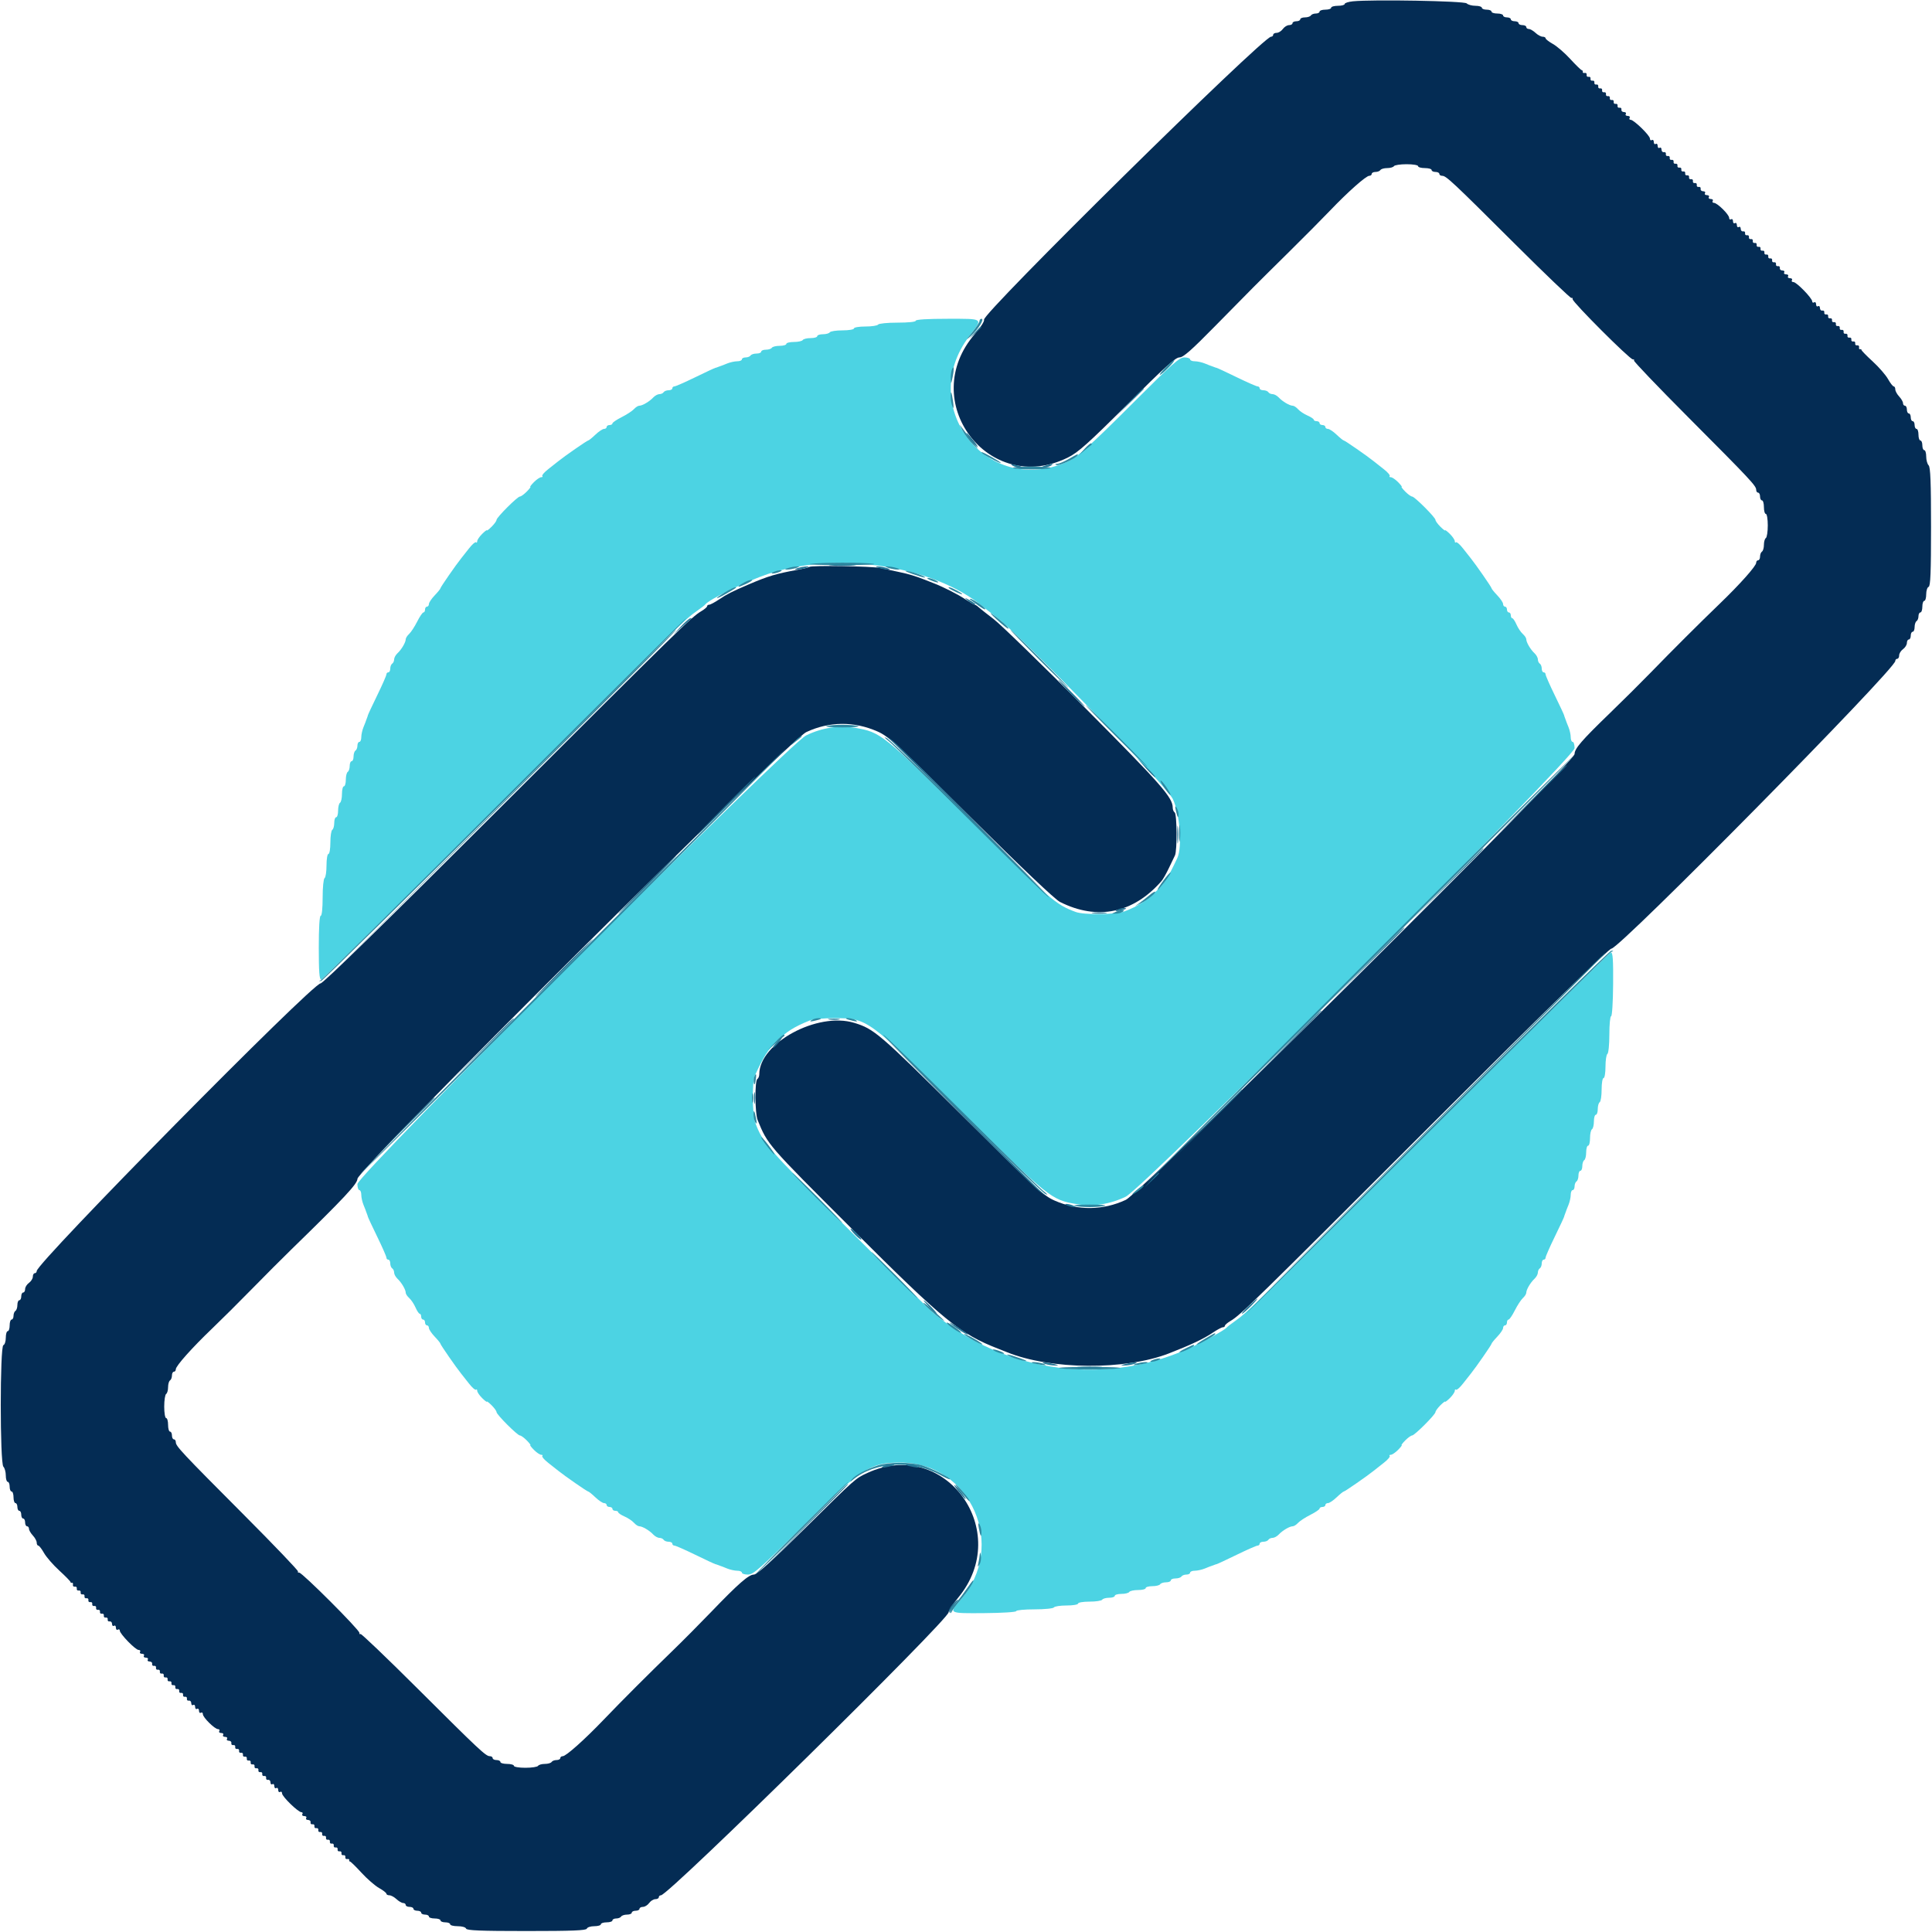 <svg id="svg" version="1.1" xmlns="http://www.w3.org/2000/svg" xmlns:xlink="http://www.w3.org/1999/xlink" width="400" height="400" viewBox="0, 0, 400,400"><g id="svgg"><path id="path0" d="M280.100 0.272 C 279.165 0.368,278.400 0.616,278.400 0.823 C 278.400 1.030,277.770 1.200,277.000 1.200 C 276.230 1.200,275.600 1.380,275.600 1.600 C 275.600 1.820,275.060 2.000,274.400 2.000 C 273.740 2.000,273.200 2.180,273.200 2.400 C 273.200 2.620,272.851 2.800,272.424 2.800 C 271.997 2.800,271.536 2.980,271.400 3.200 C 271.264 3.420,270.713 3.600,270.176 3.600 C 269.639 3.600,269.200 3.780,269.200 4.000 C 269.200 4.220,268.840 4.400,268.400 4.400 C 267.960 4.400,267.600 4.580,267.600 4.800 C 267.600 5.020,267.280 5.200,266.888 5.200 C 266.497 5.200,265.917 5.560,265.600 6.000 C 265.283 6.440,264.703 6.800,264.312 6.800 C 263.920 6.800,263.600 6.980,263.600 7.200 C 263.600 7.420,263.399 7.600,263.154 7.600 C 261.480 7.600,203.279 64.988,203.739 66.185 C 203.855 66.488,203.036 67.776,201.907 69.067 C 189.725 82.985,204.659 102.908,221.128 94.710 C 223.227 93.666,225.315 91.797,233.406 83.726 C 241.064 76.086,243.375 74.000,244.181 74.000 C 244.978 74.000,246.628 72.552,251.589 67.500 C 259.386 59.559,259.600 59.345,266.800 52.235 C 269.990 49.085,273.867 45.179,275.417 43.554 C 279.021 39.774,282.827 36.400,283.486 36.400 C 283.769 36.400,284.000 36.220,284.000 36.000 C 284.000 35.780,284.349 35.600,284.776 35.600 C 285.203 35.600,285.664 35.420,285.800 35.200 C 285.936 34.980,286.566 34.800,287.200 34.800 C 287.834 34.800,288.464 34.620,288.600 34.400 C 288.736 34.180,289.917 34.000,291.224 34.000 C 292.541 34.000,293.600 34.178,293.600 34.400 C 293.600 34.620,294.230 34.800,295.000 34.800 C 295.770 34.800,296.400 34.980,296.400 35.200 C 296.400 35.420,296.760 35.600,297.200 35.600 C 297.640 35.600,298.000 35.780,298.000 36.000 C 298.000 36.220,298.264 36.400,298.587 36.400 C 299.416 36.400,300.686 37.589,313.613 50.471 C 319.945 56.780,325.232 61.835,325.362 61.704 C 325.493 61.574,325.600 61.686,325.600 61.953 C 325.600 62.588,337.412 74.400,338.047 74.400 C 338.314 74.400,338.426 74.507,338.296 74.638 C 338.165 74.768,343.220 80.055,349.529 86.387 C 362.411 99.314,363.600 100.584,363.600 101.413 C 363.600 101.736,363.780 102.000,364.000 102.000 C 364.220 102.000,364.400 102.360,364.400 102.800 C 364.400 103.240,364.580 103.600,364.800 103.600 C 365.020 103.600,365.200 104.230,365.200 105.000 C 365.200 105.770,365.380 106.400,365.600 106.400 C 365.822 106.400,366.000 107.459,366.000 108.776 C 366.000 110.083,365.820 111.264,365.600 111.400 C 365.380 111.536,365.200 112.166,365.200 112.800 C 365.200 113.434,365.020 114.064,364.800 114.200 C 364.580 114.336,364.400 114.797,364.400 115.224 C 364.400 115.651,364.220 116.000,364.000 116.000 C 363.780 116.000,363.600 116.231,363.600 116.514 C 363.600 117.185,360.249 120.949,356.061 124.984 C 351.798 129.090,346.391 134.484,341.759 139.252 C 339.756 141.313,335.975 145.070,333.356 147.600 C 327.451 153.306,326.000 154.985,325.999 156.114 C 325.997 157.852,236.379 246.878,233.074 248.424 C 228.387 250.617,223.131 250.671,218.364 248.575 C 216.012 247.541,214.408 246.066,199.000 230.773 C 182.018 213.918,180.974 213.022,176.847 211.769 C 169.220 209.454,157.200 215.966,157.200 222.414 C 157.200 222.820,157.020 223.264,156.800 223.400 C 156.249 223.740,156.294 230.504,156.857 231.881 C 158.958 237.031,158.844 236.899,176.372 254.414 C 195.416 273.442,198.733 276.159,206.700 279.251 C 207.195 279.443,208.005 279.764,208.500 279.964 C 217.535 283.615,232.944 283.729,242.000 280.212 C 246.573 278.435,249.168 277.210,251.072 275.927 C 251.992 275.307,252.937 274.800,253.172 274.800 C 253.407 274.800,253.600 274.659,253.600 274.486 C 253.600 274.314,254.132 273.858,254.783 273.474 C 256.865 272.244,259.520 269.649,296.499 232.700 C 320.529 208.690,333.101 196.400,333.632 196.400 C 335.324 196.400,392.400 138.561,392.400 136.846 C 392.400 136.601,392.580 136.400,392.800 136.400 C 393.020 136.400,393.200 136.080,393.200 135.688 C 393.200 135.297,393.560 134.717,394.000 134.400 C 394.440 134.083,394.800 133.503,394.800 133.112 C 394.800 132.720,394.980 132.400,395.200 132.400 C 395.420 132.400,395.600 132.040,395.600 131.600 C 395.600 131.160,395.780 130.800,396.000 130.800 C 396.220 130.800,396.400 130.361,396.400 129.824 C 396.400 129.287,396.580 128.736,396.800 128.600 C 397.020 128.464,397.200 128.003,397.200 127.576 C 397.200 127.149,397.380 126.800,397.600 126.800 C 397.820 126.800,398.000 126.260,398.000 125.600 C 398.000 124.940,398.180 124.400,398.400 124.400 C 398.620 124.400,398.800 123.785,398.800 123.033 C 398.800 122.282,399.025 121.592,399.300 121.500 C 399.685 121.372,399.800 118.528,399.800 109.087 C 399.800 99.823,399.678 96.718,399.300 96.340 C 399.025 96.065,398.800 95.246,398.800 94.520 C 398.800 93.794,398.620 93.200,398.400 93.200 C 398.180 93.200,398.000 92.750,398.000 92.200 C 398.000 91.650,397.820 91.200,397.600 91.200 C 397.380 91.200,397.200 90.660,397.200 90.000 C 397.200 89.340,397.020 88.800,396.800 88.800 C 396.580 88.800,396.400 88.440,396.400 88.000 C 396.400 87.560,396.220 87.200,396.000 87.200 C 395.780 87.200,395.600 86.840,395.600 86.400 C 395.600 85.960,395.420 85.600,395.200 85.600 C 394.980 85.600,394.800 85.240,394.800 84.800 C 394.800 84.360,394.620 84.000,394.400 84.000 C 394.180 84.000,394.000 83.764,394.000 83.475 C 394.000 83.187,393.640 82.564,393.200 82.092 C 392.760 81.620,392.400 80.956,392.400 80.617 C 392.400 80.278,392.253 80.000,392.074 80.000 C 391.894 80.000,391.362 79.314,390.890 78.475 C 390.419 77.636,388.991 75.995,387.716 74.828 C 386.442 73.661,385.400 72.592,385.400 72.453 C 385.400 72.314,385.265 72.245,385.100 72.300 C 384.935 72.355,384.845 72.175,384.900 71.900 C 384.955 71.625,384.775 71.445,384.500 71.500 C 384.225 71.555,384.045 71.375,384.100 71.100 C 384.155 70.825,383.975 70.645,383.700 70.700 C 383.425 70.755,383.245 70.575,383.300 70.300 C 383.355 70.025,383.175 69.845,382.900 69.900 C 382.625 69.955,382.445 69.775,382.500 69.500 C 382.555 69.225,382.375 69.045,382.100 69.100 C 381.825 69.155,381.645 68.975,381.700 68.700 C 381.755 68.425,381.575 68.245,381.300 68.300 C 381.025 68.355,380.845 68.175,380.900 67.900 C 380.955 67.625,380.775 67.445,380.500 67.500 C 380.225 67.555,380.045 67.375,380.100 67.100 C 380.155 66.825,379.975 66.645,379.700 66.700 C 379.425 66.755,379.245 66.575,379.300 66.300 C 379.355 66.025,379.175 65.845,378.900 65.900 C 378.625 65.955,378.445 65.775,378.500 65.500 C 378.555 65.225,378.375 65.045,378.100 65.100 C 377.825 65.155,377.645 64.975,377.700 64.700 C 377.755 64.425,377.575 64.245,377.300 64.300 C 377.025 64.355,376.800 64.119,376.800 63.776 C 376.800 63.433,376.620 63.264,376.400 63.400 C 376.180 63.536,376.000 63.356,376.000 63.000 C 376.000 62.644,375.820 62.464,375.600 62.600 C 375.380 62.736,375.200 62.646,375.200 62.400 C 375.200 61.735,371.958 58.400,371.311 58.400 C 371.004 58.400,370.864 58.220,371.000 58.000 C 371.136 57.780,370.956 57.600,370.600 57.600 C 370.244 57.600,370.064 57.420,370.200 57.200 C 370.336 56.980,370.156 56.800,369.800 56.800 C 369.444 56.800,369.264 56.620,369.400 56.400 C 369.536 56.180,369.367 56.000,369.024 56.000 C 368.681 56.000,368.445 55.775,368.500 55.500 C 368.555 55.225,368.375 55.045,368.100 55.100 C 367.825 55.155,367.645 54.975,367.700 54.700 C 367.755 54.425,367.575 54.245,367.300 54.300 C 367.025 54.355,366.845 54.175,366.900 53.900 C 366.955 53.625,366.775 53.445,366.500 53.500 C 366.225 53.555,366.045 53.375,366.100 53.100 C 366.155 52.825,365.975 52.645,365.700 52.700 C 365.425 52.755,365.245 52.575,365.300 52.300 C 365.355 52.025,365.175 51.845,364.900 51.900 C 364.625 51.955,364.445 51.775,364.500 51.500 C 364.555 51.225,364.375 51.045,364.100 51.100 C 363.825 51.155,363.645 50.975,363.700 50.700 C 363.755 50.425,363.575 50.245,363.300 50.300 C 363.025 50.355,362.845 50.175,362.900 49.900 C 362.955 49.625,362.775 49.445,362.500 49.500 C 362.225 49.555,362.045 49.375,362.100 49.100 C 362.155 48.825,361.975 48.645,361.700 48.700 C 361.425 48.755,361.245 48.575,361.300 48.300 C 361.355 48.025,361.175 47.845,360.900 47.900 C 360.625 47.955,360.400 47.719,360.400 47.376 C 360.400 47.033,360.220 46.864,360.000 47.000 C 359.780 47.136,359.600 46.956,359.600 46.600 C 359.600 46.244,359.420 46.064,359.200 46.200 C 358.980 46.336,358.800 46.156,358.800 45.800 C 358.800 45.444,358.620 45.264,358.400 45.400 C 358.180 45.536,358.000 45.402,358.000 45.102 C 358.000 44.424,355.544 42.000,354.857 42.000 C 354.580 42.000,354.464 41.820,354.600 41.600 C 354.736 41.380,354.556 41.200,354.200 41.200 C 353.844 41.200,353.664 41.020,353.800 40.800 C 353.936 40.580,353.756 40.400,353.400 40.400 C 353.044 40.400,352.864 40.220,353.000 40.000 C 353.136 39.780,352.967 39.600,352.624 39.600 C 352.281 39.600,352.045 39.375,352.100 39.100 C 352.155 38.825,351.975 38.645,351.700 38.700 C 351.425 38.755,351.245 38.575,351.300 38.300 C 351.355 38.025,351.175 37.845,350.900 37.900 C 350.625 37.955,350.445 37.775,350.500 37.500 C 350.555 37.225,350.375 37.045,350.100 37.100 C 349.825 37.155,349.645 36.975,349.700 36.700 C 349.755 36.425,349.575 36.245,349.300 36.300 C 349.025 36.355,348.845 36.175,348.900 35.900 C 348.955 35.625,348.775 35.445,348.500 35.500 C 348.225 35.555,348.045 35.375,348.100 35.100 C 348.155 34.825,347.975 34.645,347.700 34.700 C 347.425 34.755,347.245 34.575,347.300 34.300 C 347.355 34.025,347.175 33.845,346.900 33.900 C 346.625 33.955,346.445 33.775,346.500 33.500 C 346.555 33.225,346.375 33.045,346.100 33.100 C 345.825 33.155,345.645 32.975,345.700 32.700 C 345.755 32.425,345.575 32.245,345.300 32.300 C 345.025 32.355,344.845 32.175,344.900 31.900 C 344.955 31.625,344.775 31.445,344.500 31.500 C 344.225 31.555,344.000 31.319,344.000 30.976 C 344.000 30.633,343.820 30.464,343.600 30.600 C 343.380 30.736,343.200 30.556,343.200 30.200 C 343.200 29.844,343.020 29.664,342.800 29.800 C 342.580 29.936,342.400 29.756,342.400 29.400 C 342.400 29.044,342.220 28.864,342.000 29.000 C 341.780 29.136,341.600 28.996,341.600 28.689 C 341.600 28.042,338.265 24.800,337.600 24.800 C 337.354 24.800,337.264 24.620,337.400 24.400 C 337.536 24.180,337.356 24.000,337.000 24.000 C 336.644 24.000,336.464 23.820,336.600 23.600 C 336.736 23.380,336.567 23.200,336.224 23.200 C 335.881 23.200,335.645 22.975,335.700 22.700 C 335.755 22.425,335.575 22.245,335.300 22.300 C 335.025 22.355,334.845 22.175,334.900 21.900 C 334.955 21.625,334.775 21.445,334.500 21.500 C 334.225 21.555,334.045 21.375,334.100 21.100 C 334.155 20.825,333.975 20.645,333.700 20.700 C 333.425 20.755,333.245 20.575,333.300 20.300 C 333.355 20.025,333.175 19.845,332.900 19.900 C 332.625 19.955,332.445 19.775,332.500 19.500 C 332.555 19.225,332.375 19.045,332.100 19.100 C 331.825 19.155,331.645 18.975,331.700 18.700 C 331.755 18.425,331.575 18.245,331.300 18.300 C 331.025 18.355,330.845 18.175,330.900 17.900 C 330.955 17.625,330.775 17.445,330.500 17.500 C 330.225 17.555,330.045 17.375,330.100 17.100 C 330.155 16.825,329.975 16.645,329.700 16.700 C 329.425 16.755,329.245 16.575,329.300 16.300 C 329.355 16.025,329.175 15.845,328.900 15.900 C 328.625 15.955,328.445 15.775,328.500 15.500 C 328.555 15.225,328.375 15.045,328.100 15.100 C 327.825 15.155,327.645 15.065,327.700 14.900 C 327.755 14.735,327.654 14.565,327.476 14.522 C 327.297 14.480,326.229 13.437,325.101 12.206 C 323.973 10.974,322.364 9.581,321.525 9.110 C 320.686 8.638,320.000 8.106,320.000 7.926 C 320.000 7.747,319.722 7.600,319.383 7.600 C 319.044 7.600,318.380 7.240,317.908 6.800 C 317.436 6.360,316.813 6.000,316.525 6.000 C 316.236 6.000,316.000 5.820,316.000 5.600 C 316.000 5.380,315.640 5.200,315.200 5.200 C 314.760 5.200,314.400 5.020,314.400 4.800 C 314.400 4.580,314.040 4.400,313.600 4.400 C 313.160 4.400,312.800 4.220,312.800 4.000 C 312.800 3.780,312.440 3.600,312.000 3.600 C 311.560 3.600,311.200 3.420,311.200 3.200 C 311.200 2.980,310.660 2.800,310.000 2.800 C 309.340 2.800,308.800 2.620,308.800 2.400 C 308.800 2.180,308.350 2.000,307.800 2.000 C 307.250 2.000,306.800 1.820,306.800 1.600 C 306.800 1.380,306.206 1.200,305.480 1.200 C 304.754 1.200,303.935 0.975,303.660 0.700 C 303.162 0.202,284.166 -0.143,280.100 0.272 M167.552 117.381 C 167.453 117.481,166.388 117.741,165.186 117.960 C 160.643 118.788,159.068 119.261,154.900 121.044 C 151.631 122.442,150.486 123.023,148.928 124.073 C 148.008 124.693,147.063 125.200,146.828 125.200 C 146.593 125.200,146.400 125.341,146.400 125.514 C 146.400 125.686,145.868 126.142,145.217 126.526 C 143.135 127.756,140.480 130.351,103.501 167.300 C 79.471 191.310,66.899 203.600,66.368 203.600 C 64.676 203.600,7.600 261.439,7.600 263.154 C 7.600 263.399,7.420 263.600,7.200 263.600 C 6.980 263.600,6.800 263.920,6.800 264.312 C 6.800 264.703,6.440 265.283,6.000 265.600 C 5.560 265.917,5.200 266.497,5.200 266.888 C 5.200 267.280,5.020 267.600,4.800 267.600 C 4.580 267.600,4.400 267.960,4.400 268.400 C 4.400 268.840,4.220 269.200,4.000 269.200 C 3.780 269.200,3.600 269.639,3.600 270.176 C 3.600 270.713,3.420 271.264,3.200 271.400 C 2.980 271.536,2.800 271.997,2.800 272.424 C 2.800 272.851,2.620 273.200,2.400 273.200 C 2.180 273.200,2.000 273.740,2.000 274.400 C 2.000 275.060,1.820 275.600,1.600 275.600 C 1.380 275.600,1.200 276.215,1.200 276.967 C 1.200 277.718,0.975 278.408,0.700 278.500 C -0.024 278.741,-0.024 302.936,0.700 303.660 C 0.975 303.935,1.200 304.754,1.200 305.480 C 1.200 306.206,1.380 306.800,1.600 306.800 C 1.820 306.800,2.000 307.250,2.000 307.800 C 2.000 308.350,2.180 308.800,2.400 308.800 C 2.620 308.800,2.800 309.340,2.800 310.000 C 2.800 310.660,2.980 311.200,3.200 311.200 C 3.420 311.200,3.600 311.560,3.600 312.000 C 3.600 312.440,3.780 312.800,4.000 312.800 C 4.220 312.800,4.400 313.160,4.400 313.600 C 4.400 314.040,4.580 314.400,4.800 314.400 C 5.020 314.400,5.200 314.760,5.200 315.200 C 5.200 315.640,5.380 316.000,5.600 316.000 C 5.820 316.000,6.000 316.236,6.000 316.525 C 6.000 316.813,6.360 317.436,6.800 317.908 C 7.240 318.380,7.600 319.044,7.600 319.383 C 7.600 319.722,7.747 320.000,7.926 320.000 C 8.106 320.000,8.638 320.686,9.110 321.525 C 9.581 322.364,11.009 324.005,12.284 325.172 C 13.558 326.339,14.600 327.408,14.600 327.547 C 14.600 327.686,14.735 327.755,14.900 327.700 C 15.065 327.645,15.155 327.825,15.100 328.100 C 15.045 328.375,15.225 328.555,15.500 328.500 C 15.775 328.445,15.955 328.625,15.900 328.900 C 15.845 329.175,16.025 329.355,16.300 329.300 C 16.575 329.245,16.755 329.425,16.700 329.700 C 16.645 329.975,16.825 330.155,17.100 330.100 C 17.375 330.045,17.555 330.225,17.500 330.500 C 17.445 330.775,17.625 330.955,17.900 330.900 C 18.175 330.845,18.355 331.025,18.300 331.300 C 18.245 331.575,18.425 331.755,18.700 331.700 C 18.975 331.645,19.155 331.825,19.100 332.100 C 19.045 332.375,19.225 332.555,19.500 332.500 C 19.775 332.445,19.955 332.625,19.900 332.900 C 19.845 333.175,20.025 333.355,20.300 333.300 C 20.575 333.245,20.755 333.425,20.700 333.700 C 20.645 333.975,20.825 334.155,21.100 334.100 C 21.375 334.045,21.555 334.225,21.500 334.500 C 21.445 334.775,21.625 334.955,21.900 334.900 C 22.175 334.845,22.355 335.025,22.300 335.300 C 22.245 335.575,22.425 335.755,22.700 335.700 C 22.975 335.645,23.200 335.881,23.200 336.224 C 23.200 336.567,23.380 336.736,23.600 336.600 C 23.820 336.464,24.000 336.644,24.000 337.000 C 24.000 337.356,24.180 337.536,24.400 337.400 C 24.620 337.264,24.800 337.354,24.800 337.600 C 24.800 338.265,28.042 341.600,28.689 341.600 C 28.996 341.600,29.136 341.780,29.000 342.000 C 28.864 342.220,29.044 342.400,29.400 342.400 C 29.756 342.400,29.936 342.580,29.800 342.800 C 29.664 343.020,29.844 343.200,30.200 343.200 C 30.556 343.200,30.736 343.380,30.600 343.600 C 30.464 343.820,30.633 344.000,30.976 344.000 C 31.319 344.000,31.555 344.225,31.500 344.500 C 31.445 344.775,31.625 344.955,31.900 344.900 C 32.175 344.845,32.355 345.025,32.300 345.300 C 32.245 345.575,32.425 345.755,32.700 345.700 C 32.975 345.645,33.155 345.825,33.100 346.100 C 33.045 346.375,33.225 346.555,33.500 346.500 C 33.775 346.445,33.955 346.625,33.900 346.900 C 33.845 347.175,34.025 347.355,34.300 347.300 C 34.575 347.245,34.755 347.425,34.700 347.700 C 34.645 347.975,34.825 348.155,35.100 348.100 C 35.375 348.045,35.555 348.225,35.500 348.500 C 35.445 348.775,35.625 348.955,35.900 348.900 C 36.175 348.845,36.355 349.025,36.300 349.300 C 36.245 349.575,36.425 349.755,36.700 349.700 C 36.975 349.645,37.155 349.825,37.100 350.100 C 37.045 350.375,37.225 350.555,37.500 350.500 C 37.775 350.445,37.955 350.625,37.900 350.900 C 37.845 351.175,38.025 351.355,38.300 351.300 C 38.575 351.245,38.755 351.425,38.700 351.700 C 38.645 351.975,38.825 352.155,39.100 352.100 C 39.375 352.045,39.600 352.281,39.600 352.624 C 39.600 352.967,39.780 353.136,40.000 353.000 C 40.220 352.864,40.400 353.044,40.400 353.400 C 40.400 353.756,40.580 353.936,40.800 353.800 C 41.020 353.664,41.200 353.844,41.200 354.200 C 41.200 354.556,41.380 354.736,41.600 354.600 C 41.820 354.464,42.000 354.598,42.000 354.898 C 42.000 355.576,44.456 358.000,45.143 358.000 C 45.420 358.000,45.536 358.180,45.400 358.400 C 45.264 358.620,45.444 358.800,45.800 358.800 C 46.156 358.800,46.336 358.980,46.200 359.200 C 46.064 359.420,46.244 359.600,46.600 359.600 C 46.956 359.600,47.136 359.780,47.000 360.000 C 46.864 360.220,47.033 360.400,47.376 360.400 C 47.719 360.400,47.955 360.625,47.900 360.900 C 47.845 361.175,48.025 361.355,48.300 361.300 C 48.575 361.245,48.755 361.425,48.700 361.700 C 48.645 361.975,48.825 362.155,49.100 362.100 C 49.375 362.045,49.555 362.225,49.500 362.500 C 49.445 362.775,49.625 362.955,49.900 362.900 C 50.175 362.845,50.355 363.025,50.300 363.300 C 50.245 363.575,50.425 363.755,50.700 363.700 C 50.975 363.645,51.155 363.825,51.100 364.100 C 51.045 364.375,51.225 364.555,51.500 364.500 C 51.775 364.445,51.955 364.625,51.900 364.900 C 51.845 365.175,52.025 365.355,52.300 365.300 C 52.575 365.245,52.755 365.425,52.700 365.700 C 52.645 365.975,52.825 366.155,53.100 366.100 C 53.375 366.045,53.555 366.225,53.500 366.500 C 53.445 366.775,53.625 366.955,53.900 366.900 C 54.175 366.845,54.355 367.025,54.300 367.300 C 54.245 367.575,54.425 367.755,54.700 367.700 C 54.975 367.645,55.155 367.825,55.100 368.100 C 55.045 368.375,55.225 368.555,55.500 368.500 C 55.775 368.445,56.000 368.681,56.000 369.024 C 56.000 369.367,56.180 369.536,56.400 369.400 C 56.620 369.264,56.800 369.444,56.800 369.800 C 56.800 370.156,56.980 370.336,57.200 370.200 C 57.420 370.064,57.600 370.244,57.600 370.600 C 57.600 370.956,57.780 371.136,58.000 371.000 C 58.220 370.864,58.400 371.004,58.400 371.311 C 58.400 371.958,61.735 375.200,62.400 375.200 C 62.646 375.200,62.736 375.380,62.600 375.600 C 62.464 375.820,62.644 376.000,63.000 376.000 C 63.356 376.000,63.536 376.180,63.400 376.400 C 63.264 376.620,63.433 376.800,63.776 376.800 C 64.119 376.800,64.355 377.025,64.300 377.300 C 64.245 377.575,64.425 377.755,64.700 377.700 C 64.975 377.645,65.155 377.825,65.100 378.100 C 65.045 378.375,65.225 378.555,65.500 378.500 C 65.775 378.445,65.955 378.625,65.900 378.900 C 65.845 379.175,66.025 379.355,66.300 379.300 C 66.575 379.245,66.755 379.425,66.700 379.700 C 66.645 379.975,66.825 380.155,67.100 380.100 C 67.375 380.045,67.555 380.225,67.500 380.500 C 67.445 380.775,67.625 380.955,67.900 380.900 C 68.175 380.845,68.355 381.025,68.300 381.300 C 68.245 381.575,68.425 381.755,68.700 381.700 C 68.975 381.645,69.155 381.825,69.100 382.100 C 69.045 382.375,69.225 382.555,69.500 382.500 C 69.775 382.445,69.955 382.625,69.900 382.900 C 69.845 383.175,70.025 383.355,70.300 383.300 C 70.575 383.245,70.755 383.425,70.700 383.700 C 70.645 383.975,70.825 384.155,71.100 384.100 C 71.375 384.045,71.555 384.225,71.500 384.500 C 71.445 384.775,71.625 384.955,71.900 384.900 C 72.175 384.845,72.355 384.935,72.300 385.100 C 72.245 385.265,72.314 385.400,72.453 385.400 C 72.592 385.400,73.661 386.442,74.828 387.716 C 75.995 388.991,77.636 390.419,78.475 390.890 C 79.314 391.362,80.000 391.894,80.000 392.074 C 80.000 392.253,80.278 392.400,80.617 392.400 C 80.956 392.400,81.620 392.760,82.092 393.200 C 82.564 393.640,83.187 394.000,83.475 394.000 C 83.764 394.000,84.000 394.180,84.000 394.400 C 84.000 394.620,84.360 394.800,84.800 394.800 C 85.240 394.800,85.600 394.980,85.600 395.200 C 85.600 395.420,85.960 395.600,86.400 395.600 C 86.840 395.600,87.200 395.780,87.200 396.000 C 87.200 396.220,87.560 396.400,88.000 396.400 C 88.440 396.400,88.800 396.580,88.800 396.800 C 88.800 397.020,89.340 397.200,90.000 397.200 C 90.660 397.200,91.200 397.380,91.200 397.600 C 91.200 397.820,91.650 398.000,92.200 398.000 C 92.750 398.000,93.200 398.180,93.200 398.400 C 93.200 398.620,93.905 398.800,94.767 398.800 C 95.664 398.800,96.405 399.013,96.500 399.300 C 96.629 399.686,99.489 399.800,109.000 399.800 C 118.511 399.800,121.372 399.686,121.500 399.300 C 121.592 399.025,122.282 398.800,123.033 398.800 C 123.785 398.800,124.400 398.620,124.400 398.400 C 124.400 398.180,124.940 398.000,125.600 398.000 C 126.260 398.000,126.800 397.820,126.800 397.600 C 126.800 397.380,127.149 397.200,127.576 397.200 C 128.003 397.200,128.464 397.020,128.600 396.800 C 128.736 396.580,129.287 396.400,129.824 396.400 C 130.361 396.400,130.800 396.220,130.800 396.000 C 130.800 395.780,131.160 395.600,131.600 395.600 C 132.040 395.600,132.400 395.420,132.400 395.200 C 132.400 394.980,132.720 394.800,133.112 394.800 C 133.503 394.800,134.083 394.440,134.400 394.000 C 134.717 393.560,135.297 393.200,135.688 393.200 C 136.080 393.200,136.400 393.020,136.400 392.800 C 136.400 392.580,136.601 392.400,136.846 392.400 C 138.421 392.400,196.400 335.349,196.400 333.800 C 196.400 333.451,197.272 332.117,198.339 330.835 C 209.832 317.025,195.707 297.514,179.600 304.950 C 177.078 306.114,177.256 305.957,166.589 316.500 C 159.784 323.227,156.717 326.000,156.080 326.000 C 155.012 326.000,152.867 327.878,147.202 333.771 C 144.891 336.175,141.313 339.775,139.252 341.771 C 134.227 346.636,128.892 351.974,124.984 356.048 C 120.980 360.221,117.191 363.600,116.514 363.600 C 116.231 363.600,116.000 363.780,116.000 364.000 C 116.000 364.220,115.651 364.400,115.224 364.400 C 114.797 364.400,114.336 364.580,114.200 364.800 C 114.064 365.020,113.434 365.200,112.800 365.200 C 112.166 365.200,111.536 365.380,111.400 365.600 C 111.264 365.820,110.083 366.000,108.776 366.000 C 107.459 366.000,106.400 365.822,106.400 365.600 C 106.400 365.380,105.770 365.200,105.000 365.200 C 104.230 365.200,103.600 365.020,103.600 364.800 C 103.600 364.580,103.240 364.400,102.800 364.400 C 102.360 364.400,102.000 364.220,102.000 364.000 C 102.000 363.780,101.736 363.600,101.413 363.600 C 100.584 363.600,99.314 362.411,86.387 349.529 C 80.055 343.220,74.768 338.165,74.638 338.296 C 74.507 338.426,74.400 338.314,74.400 338.047 C 74.400 337.412,62.588 325.600,61.953 325.600 C 61.686 325.600,61.574 325.493,61.704 325.362 C 61.835 325.232,56.780 319.945,50.471 313.613 C 37.589 300.686,36.400 299.416,36.400 298.587 C 36.400 298.264,36.220 298.000,36.000 298.000 C 35.780 298.000,35.600 297.640,35.600 297.200 C 35.600 296.760,35.420 296.400,35.200 296.400 C 34.980 296.400,34.800 295.770,34.800 295.000 C 34.800 294.230,34.620 293.600,34.400 293.600 C 34.178 293.600,34.000 292.541,34.000 291.224 C 34.000 289.917,34.180 288.736,34.400 288.600 C 34.620 288.464,34.800 287.834,34.800 287.200 C 34.800 286.566,34.980 285.936,35.200 285.800 C 35.420 285.664,35.600 285.203,35.600 284.776 C 35.600 284.349,35.780 284.000,36.000 284.000 C 36.220 284.000,36.400 283.769,36.400 283.486 C 36.400 282.805,39.802 278.994,43.964 275.016 C 45.814 273.247,49.504 269.577,52.164 266.859 C 54.824 264.142,58.507 260.452,60.348 258.659 C 71.224 248.072,74.000 245.104,74.007 244.057 C 74.020 242.174,163.391 153.230,166.937 151.571 C 171.674 149.354,176.817 149.307,181.661 151.436 C 183.980 152.456,185.654 153.995,201.000 169.227 C 211.589 179.738,218.415 186.212,219.463 186.740 C 227.187 190.634,234.653 189.093,240.489 182.400 C 240.776 182.070,241.443 180.900,241.969 179.800 C 242.495 178.700,243.078 177.487,243.263 177.105 C 243.739 176.124,243.685 168.500,243.200 168.200 C 242.980 168.064,242.800 167.620,242.800 167.214 C 242.800 165.116,240.402 162.387,224.691 146.600 C 215.714 137.580,207.190 129.300,205.750 128.200 C 204.309 127.100,202.889 125.975,202.594 125.700 C 202.299 125.425,201.942 125.200,201.801 125.200 C 201.660 125.200,200.792 124.698,199.872 124.084 C 198.313 123.044,195.387 121.560,193.300 120.749 C 192.805 120.557,191.995 120.238,191.500 120.040 C 189.654 119.303,188.144 118.847,186.200 118.441 C 185.100 118.211,183.355 117.838,182.323 117.611 C 180.503 117.213,167.917 117.016,167.552 117.381 " stroke="none" fill="#042c54" fill-rule="evenodd"></path><path id="path1" d="M189.600 66.400 C 189.600 66.638,188.075 66.800,185.824 66.800 C 183.737 66.800,181.937 66.979,181.800 67.200 C 181.664 67.420,180.483 67.600,179.176 67.600 C 177.859 67.600,176.800 67.778,176.800 68.000 C 176.800 68.222,175.741 68.400,174.424 68.400 C 173.117 68.400,171.936 68.580,171.800 68.800 C 171.664 69.020,171.023 69.200,170.376 69.200 C 169.729 69.200,169.200 69.380,169.200 69.600 C 169.200 69.820,168.581 70.000,167.824 70.000 C 167.067 70.000,166.336 70.180,166.200 70.400 C 166.064 70.620,165.243 70.800,164.376 70.800 C 163.509 70.800,162.800 70.980,162.800 71.200 C 162.800 71.420,162.181 71.600,161.424 71.600 C 160.667 71.600,159.936 71.780,159.800 72.000 C 159.664 72.220,159.113 72.400,158.576 72.400 C 158.039 72.400,157.600 72.580,157.600 72.800 C 157.600 73.020,157.161 73.200,156.624 73.200 C 156.087 73.200,155.536 73.380,155.400 73.600 C 155.264 73.820,154.803 74.000,154.376 74.000 C 153.949 74.000,153.600 74.180,153.600 74.400 C 153.600 74.620,153.162 74.800,152.626 74.800 C 152.090 74.800,151.145 75.010,150.526 75.266 C 149.907 75.523,149.265 75.771,149.100 75.816 C 148.935 75.862,148.710 75.945,148.600 76.000 C 148.490 76.055,148.265 76.128,148.100 76.163 C 147.935 76.197,146.057 77.075,143.927 78.113 C 141.796 79.151,139.861 80.000,139.627 80.000 C 139.392 80.000,139.200 80.180,139.200 80.400 C 139.200 80.620,138.851 80.800,138.424 80.800 C 137.997 80.800,137.536 80.980,137.400 81.200 C 137.264 81.420,136.870 81.600,136.523 81.600 C 136.177 81.600,135.601 81.915,135.243 82.300 C 134.468 83.133,132.993 84.000,132.352 84.000 C 132.100 84.000,131.603 84.318,131.247 84.707 C 130.891 85.096,129.745 85.844,128.700 86.370 C 127.655 86.896,126.800 87.477,126.800 87.663 C 126.800 87.848,126.530 88.000,126.200 88.000 C 125.870 88.000,125.600 88.180,125.600 88.400 C 125.600 88.620,125.357 88.800,125.059 88.800 C 124.762 88.800,123.954 89.340,123.263 90.000 C 122.572 90.660,121.903 91.200,121.775 91.200 C 121.558 91.200,116.919 94.416,115.600 95.482 C 115.270 95.748,114.331 96.490,113.513 97.129 C 112.695 97.769,112.140 98.406,112.279 98.546 C 112.419 98.686,112.315 98.800,112.048 98.800 C 111.782 98.800,111.114 99.250,110.564 99.800 C 110.014 100.350,109.670 100.800,109.800 100.800 C 109.930 100.800,109.586 101.250,109.036 101.800 C 108.486 102.350,107.860 102.800,107.644 102.800 C 107.133 102.800,102.800 107.133,102.800 107.644 C 102.800 107.860,102.350 108.486,101.800 109.036 C 101.250 109.586,100.800 109.930,100.800 109.800 C 100.800 109.670,100.350 110.014,99.800 110.564 C 99.250 111.114,98.800 111.782,98.800 112.048 C 98.800 112.315,98.686 112.419,98.546 112.279 C 98.406 112.140,97.769 112.695,97.129 113.513 C 96.490 114.331,95.748 115.270,95.482 115.600 C 94.416 116.919,91.200 121.558,91.200 121.775 C 91.200 121.903,90.660 122.572,90.000 123.263 C 89.340 123.954,88.800 124.762,88.800 125.059 C 88.800 125.357,88.620 125.600,88.400 125.600 C 88.180 125.600,88.000 125.870,88.000 126.200 C 88.000 126.530,87.848 126.800,87.663 126.800 C 87.477 126.800,86.896 127.655,86.370 128.700 C 85.844 129.745,85.096 130.891,84.707 131.247 C 84.318 131.603,84.000 132.100,84.000 132.352 C 84.000 132.993,83.133 134.468,82.300 135.243 C 81.915 135.601,81.600 136.177,81.600 136.523 C 81.600 136.870,81.420 137.264,81.200 137.400 C 80.980 137.536,80.800 137.997,80.800 138.424 C 80.800 138.851,80.620 139.200,80.400 139.200 C 80.180 139.200,80.000 139.392,80.000 139.627 C 80.000 139.861,79.151 141.796,78.113 143.927 C 77.075 146.057,76.197 147.935,76.163 148.100 C 76.128 148.265,76.055 148.490,76.000 148.600 C 75.945 148.710,75.862 148.935,75.816 149.100 C 75.771 149.265,75.523 149.907,75.266 150.526 C 75.010 151.145,74.800 152.090,74.800 152.626 C 74.800 153.162,74.620 153.600,74.400 153.600 C 74.180 153.600,74.000 153.949,74.000 154.376 C 74.000 154.803,73.820 155.264,73.600 155.400 C 73.380 155.536,73.200 156.087,73.200 156.624 C 73.200 157.161,73.020 157.600,72.800 157.600 C 72.580 157.600,72.400 158.039,72.400 158.576 C 72.400 159.113,72.220 159.664,72.000 159.800 C 71.780 159.936,71.600 160.667,71.600 161.424 C 71.600 162.181,71.420 162.800,71.200 162.800 C 70.980 162.800,70.800 163.509,70.800 164.376 C 70.800 165.243,70.620 166.064,70.400 166.200 C 70.180 166.336,70.000 167.067,70.000 167.824 C 70.000 168.581,69.820 169.200,69.600 169.200 C 69.380 169.200,69.200 169.729,69.200 170.376 C 69.200 171.023,69.020 171.664,68.800 171.800 C 68.580 171.936,68.400 173.117,68.400 174.424 C 68.400 175.741,68.222 176.800,68.000 176.800 C 67.778 176.800,67.600 177.859,67.600 179.176 C 67.600 180.483,67.420 181.664,67.200 181.800 C 66.979 181.937,66.800 183.737,66.800 185.824 C 66.800 188.075,66.638 189.600,66.400 189.600 C 66.149 189.600,66.000 192.067,66.000 196.200 C 66.000 201.193,66.121 202.800,66.497 202.800 C 66.770 202.800,83.465 186.368,103.597 166.284 C 140.144 129.823,141.767 128.237,144.400 126.410 C 145.170 125.876,145.890 125.316,146.000 125.166 C 146.783 124.100,154.571 120.310,159.017 118.831 C 173.346 114.066,193.310 117.104,203.496 125.600 C 203.892 125.930,205.056 126.830,206.083 127.600 C 211.198 131.433,241.421 162.543,242.806 165.400 C 244.279 168.436,244.813 175.366,243.751 177.639 C 241.916 181.563,241.249 182.618,239.464 184.422 C 237.483 186.425,235.584 187.643,232.800 188.699 C 231.002 189.380,224.413 189.453,222.708 188.811 C 218.490 187.221,217.725 186.558,201.000 169.982 C 182.714 151.860,182.402 151.608,177.035 150.689 C 173.717 150.120,170.176 150.667,166.920 152.249 C 163.309 154.004,74.000 243.295,74.000 245.150 C 74.000 245.838,74.180 246.400,74.400 246.400 C 74.620 246.400,74.800 246.838,74.800 247.374 C 74.800 247.910,75.010 248.855,75.266 249.474 C 75.523 250.093,75.771 250.735,75.816 250.900 C 75.862 251.065,75.945 251.290,76.000 251.400 C 76.055 251.510,76.128 251.735,76.163 251.900 C 76.197 252.065,77.075 253.943,78.113 256.073 C 79.151 258.204,80.000 260.139,80.000 260.373 C 80.000 260.608,80.180 260.800,80.400 260.800 C 80.620 260.800,80.800 261.149,80.800 261.576 C 80.800 262.003,80.980 262.464,81.200 262.600 C 81.420 262.736,81.600 263.130,81.600 263.477 C 81.600 263.823,81.915 264.399,82.300 264.757 C 83.133 265.532,84.000 267.007,84.000 267.648 C 84.000 267.900,84.329 268.397,84.730 268.753 C 85.132 269.109,85.716 269.985,86.028 270.700 C 86.340 271.415,86.731 272.000,86.898 272.000 C 87.064 272.000,87.200 272.270,87.200 272.600 C 87.200 272.930,87.380 273.200,87.600 273.200 C 87.820 273.200,88.000 273.470,88.000 273.800 C 88.000 274.130,88.180 274.400,88.400 274.400 C 88.620 274.400,88.800 274.643,88.800 274.941 C 88.800 275.238,89.340 276.046,90.000 276.737 C 90.660 277.428,91.200 278.097,91.200 278.225 C 91.200 278.442,94.416 283.081,95.482 284.400 C 95.748 284.730,96.490 285.669,97.129 286.487 C 97.769 287.305,98.406 287.860,98.546 287.721 C 98.686 287.581,98.800 287.685,98.800 287.952 C 98.800 288.218,99.250 288.886,99.800 289.436 C 100.350 289.986,100.800 290.330,100.800 290.200 C 100.800 290.070,101.250 290.414,101.800 290.964 C 102.350 291.514,102.800 292.140,102.800 292.356 C 102.800 292.867,107.133 297.200,107.644 297.200 C 107.860 297.200,108.486 297.650,109.036 298.200 C 109.586 298.750,109.930 299.200,109.800 299.200 C 109.670 299.200,110.014 299.650,110.564 300.200 C 111.114 300.750,111.782 301.200,112.048 301.200 C 112.315 301.200,112.419 301.314,112.279 301.454 C 112.140 301.594,112.695 302.231,113.513 302.871 C 114.331 303.510,115.270 304.252,115.600 304.518 C 116.919 305.584,121.558 308.800,121.775 308.800 C 121.903 308.800,122.572 309.340,123.263 310.000 C 123.954 310.660,124.762 311.200,125.059 311.200 C 125.357 311.200,125.600 311.380,125.600 311.600 C 125.600 311.820,125.870 312.000,126.200 312.000 C 126.530 312.000,126.800 312.180,126.800 312.400 C 126.800 312.620,127.070 312.800,127.400 312.800 C 127.730 312.800,128.000 312.936,128.000 313.102 C 128.000 313.269,128.585 313.660,129.300 313.972 C 130.015 314.284,130.891 314.868,131.247 315.270 C 131.603 315.671,132.100 316.000,132.352 316.000 C 132.993 316.000,134.468 316.867,135.243 317.700 C 135.601 318.085,136.177 318.400,136.523 318.400 C 136.870 318.400,137.264 318.580,137.400 318.800 C 137.536 319.020,137.997 319.200,138.424 319.200 C 138.851 319.200,139.200 319.380,139.200 319.600 C 139.200 319.820,139.392 320.000,139.627 320.000 C 139.861 320.000,141.796 320.849,143.927 321.887 C 146.057 322.925,147.935 323.803,148.100 323.837 C 148.265 323.872,148.490 323.945,148.600 324.000 C 148.710 324.055,148.935 324.138,149.100 324.184 C 149.265 324.229,149.907 324.477,150.526 324.734 C 151.145 324.990,152.090 325.200,152.626 325.200 C 153.162 325.200,153.600 325.380,153.600 325.600 C 153.600 325.820,154.168 326.000,154.862 326.000 C 155.976 326.000,157.327 324.808,166.362 315.857 C 178.387 303.943,180.129 302.809,186.400 302.809 C 201.032 302.809,208.622 320.167,198.841 331.261 C 196.375 334.058,196.338 334.038,203.800 333.980 C 207.473 333.952,210.400 333.768,210.400 333.565 C 210.400 333.364,212.099 333.200,214.176 333.200 C 216.263 333.200,218.063 333.021,218.200 332.800 C 218.336 332.580,219.517 332.400,220.824 332.400 C 222.141 332.400,223.200 332.222,223.200 332.000 C 223.200 331.778,224.259 331.600,225.576 331.600 C 226.883 331.600,228.064 331.420,228.200 331.200 C 228.336 330.980,228.977 330.800,229.624 330.800 C 230.271 330.800,230.800 330.620,230.800 330.400 C 230.800 330.180,231.419 330.000,232.176 330.000 C 232.933 330.000,233.664 329.820,233.800 329.600 C 233.936 329.380,234.757 329.200,235.624 329.200 C 236.491 329.200,237.200 329.020,237.200 328.800 C 237.200 328.580,237.819 328.400,238.576 328.400 C 239.333 328.400,240.064 328.220,240.200 328.000 C 240.336 327.780,240.887 327.600,241.424 327.600 C 241.961 327.600,242.400 327.420,242.400 327.200 C 242.400 326.980,242.839 326.800,243.376 326.800 C 243.913 326.800,244.464 326.620,244.600 326.400 C 244.736 326.180,245.197 326.000,245.624 326.000 C 246.051 326.000,246.400 325.820,246.400 325.600 C 246.400 325.380,246.838 325.200,247.374 325.200 C 247.910 325.200,248.855 324.990,249.474 324.734 C 250.093 324.477,250.735 324.229,250.900 324.184 C 251.065 324.138,251.290 324.055,251.400 324.000 C 251.510 323.945,251.735 323.872,251.900 323.837 C 252.065 323.803,253.943 322.925,256.073 321.887 C 258.204 320.849,260.139 320.000,260.373 320.000 C 260.608 320.000,260.800 319.820,260.800 319.600 C 260.800 319.380,261.149 319.200,261.576 319.200 C 262.003 319.200,262.464 319.020,262.600 318.800 C 262.736 318.580,263.130 318.400,263.477 318.400 C 263.823 318.400,264.399 318.085,264.757 317.700 C 265.532 316.867,267.007 316.000,267.648 316.000 C 267.900 316.000,268.397 315.682,268.753 315.293 C 269.109 314.904,270.255 314.156,271.300 313.630 C 272.345 313.104,273.200 312.523,273.200 312.337 C 273.200 312.152,273.470 312.000,273.800 312.000 C 274.130 312.000,274.400 311.820,274.400 311.600 C 274.400 311.380,274.643 311.200,274.941 311.200 C 275.238 311.200,276.046 310.660,276.737 310.000 C 277.428 309.340,278.097 308.800,278.225 308.800 C 278.442 308.800,283.081 305.584,284.400 304.518 C 284.730 304.252,285.669 303.510,286.487 302.871 C 287.305 302.231,287.860 301.594,287.721 301.454 C 287.581 301.314,287.685 301.200,287.952 301.200 C 288.218 301.200,288.886 300.750,289.436 300.200 C 289.986 299.650,290.330 299.200,290.200 299.200 C 290.070 299.200,290.414 298.750,290.964 298.200 C 291.514 297.650,292.140 297.200,292.356 297.200 C 292.867 297.200,297.200 292.867,297.200 292.356 C 297.200 292.140,297.650 291.514,298.200 290.964 C 298.750 290.414,299.200 290.070,299.200 290.200 C 299.200 290.330,299.650 289.986,300.200 289.436 C 300.750 288.886,301.200 288.218,301.200 287.952 C 301.200 287.685,301.314 287.581,301.454 287.721 C 301.594 287.860,302.231 287.305,302.871 286.487 C 303.510 285.669,304.252 284.730,304.518 284.400 C 305.584 283.081,308.800 278.442,308.800 278.225 C 308.800 278.097,309.340 277.428,310.000 276.737 C 310.660 276.046,311.200 275.238,311.200 274.941 C 311.200 274.643,311.380 274.400,311.600 274.400 C 311.820 274.400,312.000 274.130,312.000 273.800 C 312.000 273.470,312.152 273.200,312.337 273.200 C 312.523 273.200,313.104 272.345,313.630 271.300 C 314.156 270.255,314.904 269.109,315.293 268.753 C 315.682 268.397,316.000 267.900,316.000 267.648 C 316.000 267.007,316.867 265.532,317.700 264.757 C 318.085 264.399,318.400 263.823,318.400 263.477 C 318.400 263.130,318.580 262.736,318.800 262.600 C 319.020 262.464,319.200 262.003,319.200 261.576 C 319.200 261.149,319.380 260.800,319.600 260.800 C 319.820 260.800,320.000 260.608,320.000 260.373 C 320.000 260.139,320.849 258.204,321.887 256.073 C 322.925 253.943,323.803 252.065,323.837 251.900 C 323.872 251.735,323.945 251.510,324.000 251.400 C 324.055 251.290,324.138 251.065,324.184 250.900 C 324.229 250.735,324.477 250.093,324.734 249.474 C 324.990 248.855,325.200 247.910,325.200 247.374 C 325.200 246.838,325.380 246.400,325.600 246.400 C 325.820 246.400,326.000 246.051,326.000 245.624 C 326.000 245.197,326.180 244.736,326.400 244.600 C 326.620 244.464,326.800 243.913,326.800 243.376 C 326.800 242.839,326.980 242.400,327.200 242.400 C 327.420 242.400,327.600 241.961,327.600 241.424 C 327.600 240.887,327.780 240.336,328.000 240.200 C 328.220 240.064,328.400 239.333,328.400 238.576 C 328.400 237.819,328.580 237.200,328.800 237.200 C 329.020 237.200,329.200 236.491,329.200 235.624 C 329.200 234.757,329.380 233.936,329.600 233.800 C 329.820 233.664,330.000 232.933,330.000 232.176 C 330.000 231.419,330.180 230.800,330.400 230.800 C 330.620 230.800,330.800 230.271,330.800 229.624 C 330.800 228.977,330.980 228.336,331.200 228.200 C 331.420 228.064,331.600 226.883,331.600 225.576 C 331.600 224.259,331.778 223.200,332.000 223.200 C 332.222 223.200,332.400 222.141,332.400 220.824 C 332.400 219.517,332.580 218.336,332.800 218.200 C 333.021 218.063,333.200 216.263,333.200 214.176 C 333.200 212.099,333.364 210.400,333.565 210.400 C 333.768 210.400,333.952 207.473,333.980 203.800 C 334.020 198.674,333.916 197.200,333.518 197.200 C 333.237 197.200,316.535 213.632,296.403 233.716 C 259.856 270.177,258.233 271.763,255.600 273.590 C 254.830 274.124,254.110 274.684,254.000 274.834 C 253.690 275.256,250.493 277.067,247.400 278.573 C 229.616 287.232,208.096 284.481,193.016 271.622 C 192.127 270.864,184.020 262.854,175.000 253.822 C 158.662 237.462,157.965 236.663,156.368 232.442 C 155.749 230.803,155.684 223.986,156.277 222.710 C 158.187 218.592,158.861 217.532,160.796 215.596 C 162.789 213.604,164.424 212.578,167.719 211.251 C 168.334 211.003,170.531 210.800,172.600 210.800 C 179.635 210.800,179.533 210.726,199.000 230.018 C 217.286 248.140,217.598 248.392,222.965 249.311 C 226.278 249.879,229.817 249.335,233.080 247.756 C 236.767 245.972,326.000 156.798,326.000 154.897 C 326.000 154.184,325.820 153.600,325.600 153.600 C 325.380 153.600,325.200 153.162,325.200 152.626 C 325.200 152.090,324.990 151.145,324.734 150.526 C 324.477 149.907,324.229 149.265,324.184 149.100 C 324.138 148.935,324.055 148.710,324.000 148.600 C 323.945 148.490,323.872 148.265,323.837 148.100 C 323.803 147.935,322.925 146.057,321.887 143.927 C 320.849 141.796,320.000 139.861,320.000 139.627 C 320.000 139.392,319.820 139.200,319.600 139.200 C 319.380 139.200,319.200 138.851,319.200 138.424 C 319.200 137.997,319.020 137.536,318.800 137.400 C 318.580 137.264,318.400 136.870,318.400 136.523 C 318.400 136.177,318.085 135.601,317.700 135.243 C 316.867 134.468,316.000 132.993,316.000 132.352 C 316.000 132.100,315.671 131.603,315.270 131.247 C 314.868 130.891,314.284 130.015,313.972 129.300 C 313.660 128.585,313.269 128.000,313.102 128.000 C 312.936 128.000,312.800 127.730,312.800 127.400 C 312.800 127.070,312.620 126.800,312.400 126.800 C 312.180 126.800,312.000 126.530,312.000 126.200 C 312.000 125.870,311.820 125.600,311.600 125.600 C 311.380 125.600,311.200 125.357,311.200 125.059 C 311.200 124.762,310.660 123.954,310.000 123.263 C 309.340 122.572,308.800 121.903,308.800 121.775 C 308.800 121.558,305.584 116.919,304.518 115.600 C 304.252 115.270,303.510 114.331,302.871 113.513 C 302.231 112.695,301.594 112.140,301.454 112.279 C 301.314 112.419,301.200 112.315,301.200 112.048 C 301.200 111.782,300.750 111.114,300.200 110.564 C 299.650 110.014,299.200 109.670,299.200 109.800 C 299.200 109.930,298.750 109.586,298.200 109.036 C 297.650 108.486,297.200 107.860,297.200 107.644 C 297.200 107.133,292.867 102.800,292.356 102.800 C 292.140 102.800,291.514 102.350,290.964 101.800 C 290.414 101.250,290.070 100.800,290.200 100.800 C 290.330 100.800,289.986 100.350,289.436 99.800 C 288.886 99.250,288.218 98.800,287.952 98.800 C 287.685 98.800,287.581 98.686,287.721 98.546 C 287.860 98.406,287.305 97.769,286.487 97.129 C 285.669 96.490,284.730 95.748,284.400 95.482 C 283.081 94.416,278.442 91.200,278.225 91.200 C 278.097 91.200,277.428 90.660,276.737 90.000 C 276.046 89.340,275.238 88.800,274.941 88.800 C 274.643 88.800,274.400 88.620,274.400 88.400 C 274.400 88.180,274.130 88.000,273.800 88.000 C 273.470 88.000,273.200 87.820,273.200 87.600 C 273.200 87.380,272.930 87.200,272.600 87.200 C 272.270 87.200,272.000 87.064,272.000 86.898 C 272.000 86.731,271.415 86.340,270.700 86.028 C 269.985 85.716,269.109 85.132,268.753 84.730 C 268.397 84.329,267.900 84.000,267.648 84.000 C 267.007 84.000,265.532 83.133,264.757 82.300 C 264.399 81.915,263.823 81.600,263.477 81.600 C 263.130 81.600,262.736 81.420,262.600 81.200 C 262.464 80.980,262.003 80.800,261.576 80.800 C 261.149 80.800,260.800 80.620,260.800 80.400 C 260.800 80.180,260.608 80.000,260.373 80.000 C 260.139 80.000,258.204 79.151,256.073 78.113 C 253.943 77.075,252.065 76.197,251.900 76.163 C 251.735 76.128,251.510 76.055,251.400 76.000 C 251.290 75.945,251.065 75.862,250.900 75.816 C 250.735 75.771,250.093 75.523,249.474 75.266 C 248.855 75.010,247.910 74.800,247.374 74.800 C 246.838 74.800,246.400 74.620,246.400 74.400 C 246.400 74.180,245.862 74.000,245.204 74.000 C 244.177 74.000,242.707 75.301,234.813 83.196 C 225.479 92.531,222.986 94.742,220.684 95.727 C 204.119 102.819,189.708 84.003,200.678 69.605 C 203.562 65.819,203.786 66.000,196.200 66.000 C 192.067 66.000,189.600 66.149,189.600 66.400 " stroke="none" fill="#4cd3e3" fill-rule="evenodd"></path><path id="path2" d="M202.800 66.459 C 202.800 66.711,202.138 67.746,201.328 68.759 C 199.858 70.597,199.858 70.598,201.164 69.400 C 202.614 68.069,203.860 66.000,203.210 66.000 C 202.985 66.000,202.800 66.206,202.800 66.459 M241.393 76.007 C 240.537 76.883,239.970 77.600,240.132 77.600 C 240.540 77.600,243.319 74.786,243.114 74.581 C 243.023 74.489,242.248 75.131,241.393 76.007 M197.049 76.615 C 196.912 76.973,196.820 77.836,196.844 78.533 C 196.882 79.637,196.933 79.571,197.236 78.025 C 197.593 76.205,197.494 75.457,197.049 76.615 M196.828 82.233 C 196.844 82.875,197.016 83.760,197.210 84.200 C 197.447 84.734,197.486 84.402,197.327 83.200 C 197.046 81.080,196.788 80.580,196.828 82.233 M199.250 89.084 C 199.734 90.011,200.757 91.361,201.522 92.084 C 202.784 93.276,202.750 93.190,201.158 91.164 C 200.191 89.934,199.168 88.584,198.885 88.164 C 198.602 87.744,198.766 88.158,199.250 89.084 M224.571 92.903 L 223.400 94.197 224.600 93.199 C 225.260 92.649,225.875 92.155,225.967 92.100 C 226.058 92.045,226.045 91.912,225.938 91.804 C 225.830 91.696,225.215 92.191,224.571 92.903 M203.600 94.022 C 204.633 94.726,207.200 96.025,207.200 95.842 C 207.200 95.633,203.605 93.597,203.250 93.606 C 203.112 93.609,203.270 93.796,203.600 94.022 M221.289 95.017 C 220.348 95.558,219.268 96.014,218.889 96.032 C 218.418 96.053,218.369 96.131,218.735 96.277 C 219.265 96.488,222.659 94.952,223.046 94.326 C 223.330 93.866,223.208 93.914,221.289 95.017 M209.738 96.894 C 209.992 97.056,211.730 97.188,213.600 97.188 C 215.470 97.188,217.208 97.056,217.462 96.894 C 217.716 96.732,215.978 96.600,213.600 96.600 C 211.222 96.600,209.484 96.732,209.738 96.894 M167.800 116.757 C 166.920 116.891,169.890 117.000,174.400 117.000 C 178.910 117.000,181.790 116.878,180.800 116.730 C 178.617 116.402,170.017 116.420,167.800 116.757 M163.200 117.600 C 162.408 117.854,162.367 117.920,163.000 117.920 C 163.440 117.920,164.250 117.776,164.800 117.600 C 165.592 117.346,165.633 117.280,165.000 117.280 C 164.560 117.280,163.750 117.424,163.200 117.600 M184.000 117.600 C 184.550 117.776,185.360 117.920,185.800 117.920 C 186.433 117.920,186.392 117.854,185.600 117.600 C 185.050 117.424,184.240 117.280,183.800 117.280 C 183.167 117.280,183.208 117.346,184.000 117.600 M160.200 118.400 C 159.696 118.617,159.622 118.744,160.000 118.744 C 160.330 118.744,160.960 118.589,161.400 118.400 C 161.904 118.183,161.978 118.056,161.600 118.056 C 161.270 118.056,160.640 118.211,160.200 118.400 M188.800 118.790 C 190.010 119.223,191.180 119.575,191.400 119.573 C 192.124 119.565,189.354 118.496,187.962 118.247 C 187.083 118.089,187.380 118.282,188.800 118.790 M192.000 119.734 C 192.000 119.837,192.581 120.124,193.291 120.372 C 194.001 120.619,194.406 120.657,194.191 120.456 C 193.735 120.029,192.000 119.458,192.000 119.734 M154.093 120.580 C 152.847 121.268,152.456 121.706,153.412 121.343 C 154.903 120.775,156.199 120.005,155.600 120.042 C 155.270 120.062,154.592 120.304,154.093 120.580 M150.100 122.626 C 147.771 124.022,147.942 124.296,150.300 122.946 C 152.572 121.645,152.635 121.599,152.167 121.604 C 151.965 121.606,151.035 122.066,150.100 122.626 M196.433 121.749 C 196.845 122.117,199.200 123.200,199.200 123.021 C 199.200 122.790,196.982 121.600,196.553 121.600 C 196.396 121.600,196.342 121.667,196.433 121.749 M200.833 124.116 C 200.925 124.180,201.675 124.729,202.500 125.337 C 203.325 125.944,203.998 126.297,203.995 126.120 C 203.990 125.787,201.415 124.000,200.939 124.000 C 200.789 124.000,200.742 124.052,200.833 124.116 M206.400 128.294 C 207.610 129.406,208.674 130.245,208.765 130.159 C 208.956 129.979,207.130 128.326,205.400 127.114 C 204.740 126.652,205.190 127.183,206.400 128.294 M104.422 165.353 C 83.840 185.898,66.730 202.814,66.400 202.946 C 65.947 203.127,65.970 203.163,66.493 203.093 C 67.100 203.011,142.572 128.000,142.047 128.000 C 141.935 128.000,125.003 144.809,104.422 165.353 M215.000 136.400 C 218.294 139.700,221.080 142.400,221.190 142.400 C 221.300 142.400,218.694 139.700,215.400 136.400 C 212.106 133.100,209.320 130.400,209.210 130.400 C 209.100 130.400,211.706 133.100,215.000 136.400 M231.000 152.400 C 234.515 155.920,237.481 158.800,237.591 158.800 C 237.701 158.800,234.915 155.920,231.400 152.400 C 227.885 148.880,224.919 146.000,224.809 146.000 C 224.699 146.000,227.485 148.880,231.000 152.400 M171.115 150.328 C 170.738 150.478,172.216 150.600,174.400 150.600 C 176.584 150.600,178.062 150.478,177.685 150.328 C 177.308 150.179,175.830 150.056,174.400 150.056 C 172.970 150.056,171.492 150.179,171.115 150.328 M164.487 153.500 C 163.530 154.435,163.514 154.481,164.381 153.806 C 166.088 152.476,166.169 152.400,165.886 152.400 C 165.736 152.400,165.106 152.895,164.487 153.500 M184.000 153.432 C 184.770 154.035,192.555 161.652,201.300 170.358 C 210.045 179.064,217.173 186.010,217.141 185.793 C 217.045 185.156,184.695 153.355,183.600 152.822 C 182.915 152.488,183.041 152.681,184.000 153.432 M118.384 199.016 C 94.083 223.317,74.315 243.200,74.453 243.200 C 74.795 243.200,162.872 155.138,162.701 154.968 C 162.627 154.893,142.684 174.715,118.384 199.016 M281.490 200.557 C 257.120 224.953,237.237 244.971,237.307 245.041 C 237.377 245.110,257.399 225.202,281.800 200.800 C 306.201 176.398,326.084 156.380,325.983 156.316 C 325.882 156.252,305.861 176.161,281.490 200.557 M241.104 163.156 C 241.707 164.012,242.258 164.659,242.329 164.594 C 242.531 164.409,240.635 161.610,240.304 161.605 C 240.141 161.602,240.501 162.300,241.104 163.156 M243.444 167.800 C 243.773 169.271,244.002 169.590,243.994 168.567 C 243.991 168.145,243.805 167.530,243.582 167.200 C 243.285 166.762,243.248 166.924,243.444 167.800 M244.131 172.600 C 244.133 174.140,244.205 174.721,244.292 173.891 C 244.379 173.061,244.377 171.801,244.289 171.091 C 244.200 170.381,244.129 171.060,244.131 172.600 M240.874 182.299 C 240.145 183.280,239.605 184.136,239.674 184.203 C 239.744 184.269,240.410 183.525,241.155 182.550 C 241.901 181.575,242.441 180.719,242.355 180.647 C 242.270 180.575,241.604 181.319,240.874 182.299 M237.987 185.334 C 237.430 185.810,236.530 186.519,235.987 186.909 L 235.000 187.618 236.200 187.017 C 237.569 186.332,239.391 184.857,239.157 184.624 C 239.070 184.538,238.544 184.858,237.987 185.334 M231.000 188.800 L 230.200 189.144 231.000 189.166 C 231.440 189.178,232.070 189.013,232.400 188.800 C 233.195 188.286,232.196 188.286,231.000 188.800 M295.375 234.404 C 274.681 255.082,257.842 272.000,257.953 272.000 C 258.065 272.000,274.997 255.191,295.578 234.647 C 316.160 214.102,333.270 197.197,333.600 197.078 C 334.133 196.887,334.133 196.860,333.600 196.836 C 333.270 196.820,316.069 213.726,295.375 234.404 M168.000 211.218 C 167.562 211.515,167.724 211.552,168.600 211.356 C 170.071 211.027,170.390 210.798,169.367 210.806 C 168.945 210.809,168.330 210.995,168.000 211.218 M175.233 210.944 C 175.325 211.023,175.940 211.208,176.600 211.356 C 177.476 211.552,177.638 211.515,177.200 211.218 C 176.660 210.853,174.832 210.598,175.233 210.944 M160.574 215.707 L 159.000 217.399 160.596 215.999 C 161.473 215.230,162.268 214.555,162.362 214.500 C 162.456 214.445,162.447 214.313,162.341 214.207 C 162.235 214.101,161.440 214.776,160.574 215.707 M182.859 214.207 C 182.955 214.844,215.305 246.645,216.400 247.178 C 217.085 247.512,216.959 247.319,216.000 246.568 C 215.230 245.965,207.445 238.348,198.700 229.642 C 189.955 220.936,182.827 213.990,182.859 214.207 M156.154 222.977 C 156.032 223.294,156.003 223.879,156.089 224.277 C 156.187 224.728,156.324 224.512,156.454 223.700 C 156.671 222.338,156.530 221.996,156.154 222.977 M155.701 227.400 C 155.705 228.280,155.787 228.593,155.883 228.095 C 155.979 227.598,155.975 226.878,155.875 226.495 C 155.775 226.113,155.696 226.520,155.701 227.400 M156.006 230.833 C 156.009 231.365,156.189 232.070,156.406 232.400 C 156.682 232.822,156.723 232.585,156.542 231.600 C 156.225 229.875,155.998 229.549,156.006 230.833 M157.604 235.469 C 157.606 235.651,158.236 236.590,159.004 237.556 C 160.823 239.845,160.820 239.357,159.000 236.973 C 158.230 235.964,157.602 235.288,157.604 235.469 M169.000 248.000 C 171.854 250.860,174.278 253.200,174.388 253.200 C 174.498 253.200,172.254 250.860,169.400 248.000 C 166.546 245.140,164.122 242.800,164.012 242.800 C 163.902 242.800,166.146 245.140,169.000 248.000 M235.200 246.483 C 234.430 247.146,234.160 247.491,234.600 247.251 C 235.809 246.590,236.963 245.629,236.771 245.443 C 236.677 245.352,235.970 245.820,235.200 246.483 M222.476 249.660 C 222.984 249.803,224.390 249.920,225.600 249.920 C 226.810 249.920,228.216 249.803,228.724 249.660 C 229.232 249.517,227.826 249.400,225.600 249.400 C 223.374 249.400,221.968 249.517,222.476 249.660 M185.000 264.000 C 187.633 266.640,189.877 268.800,189.987 268.800 C 190.097 268.800,188.033 266.640,185.400 264.000 C 182.767 261.360,180.523 259.200,180.413 259.200 C 180.303 259.200,182.367 261.360,185.000 264.000 M191.200 269.761 C 191.200 270.059,193.690 272.311,194.961 273.162 C 195.950 273.824,195.651 273.510,193.100 271.211 C 192.055 270.269,191.200 269.617,191.200 269.761 M196.005 273.874 C 196.010 274.230,198.796 276.138,199.005 275.929 C 199.075 275.858,198.428 275.293,197.567 274.674 C 196.705 274.055,196.002 273.695,196.005 273.874 M199.600 276.183 C 199.600 276.457,203.212 278.521,203.386 278.347 C 203.468 278.265,202.650 277.703,201.568 277.099 C 200.486 276.495,199.600 276.083,199.600 276.183 M249.400 277.217 C 248.300 277.864,247.564 278.395,247.765 278.397 C 248.206 278.401,251.600 276.442,251.600 276.183 C 251.600 275.922,251.604 275.920,249.400 277.217 M245.400 279.200 C 244.520 279.625,243.997 279.979,244.239 279.986 C 244.742 280.002,247.200 278.827,247.200 278.571 C 247.200 278.332,247.187 278.337,245.400 279.200 M205.600 279.431 C 205.600 279.701,207.678 280.456,207.876 280.257 C 207.967 280.167,207.492 279.901,206.820 279.667 C 206.149 279.433,205.600 279.327,205.600 279.431 M209.438 280.970 C 210.119 281.267,211.289 281.619,212.038 281.753 C 212.917 281.911,212.620 281.718,211.200 281.210 C 208.695 280.313,207.581 280.162,209.438 280.970 M238.600 281.600 C 238.096 281.817,238.022 281.944,238.400 281.944 C 238.730 281.944,239.360 281.789,239.800 281.600 C 240.304 281.383,240.378 281.256,240.000 281.256 C 239.670 281.256,239.040 281.411,238.600 281.600 M213.633 282.147 C 213.725 282.228,214.520 282.404,215.400 282.538 C 216.515 282.707,216.758 282.671,216.200 282.419 C 215.432 282.071,213.290 281.844,213.633 282.147 M235.000 282.419 C 234.442 282.671,234.685 282.707,235.800 282.538 C 236.680 282.404,237.475 282.228,237.567 282.147 C 237.910 281.844,235.768 282.071,235.000 282.419 M219.442 283.277 C 221.457 283.635,229.743 283.635,231.758 283.277 C 232.615 283.125,229.844 283.000,225.600 283.000 C 221.356 283.000,218.585 283.125,219.442 283.277 M181.778 303.391 C 179.478 304.118,177.043 305.417,176.380 306.271 C 175.845 306.960,175.857 306.965,176.607 306.348 C 181.170 302.598,188.971 302.192,194.719 305.404 C 195.711 305.958,196.585 306.348,196.663 306.271 C 196.921 306.013,192.878 303.985,190.924 303.392 C 188.603 302.688,184.006 302.688,181.778 303.391 M165.783 316.402 C 160.494 321.681,156.265 326.000,156.386 326.000 C 156.507 326.000,160.923 321.680,166.200 316.400 C 171.477 311.120,175.705 306.801,175.597 306.802 C 175.489 306.804,171.072 311.124,165.783 316.402 M198.788 308.700 C 199.744 309.855,200.599 310.800,200.690 310.800 C 201.010 310.800,199.263 308.586,198.165 307.600 C 197.531 307.031,197.800 307.505,198.788 308.700 M202.658 316.400 C 202.975 318.125,203.202 318.451,203.194 317.167 C 203.191 316.635,203.011 315.930,202.794 315.600 C 202.518 315.178,202.477 315.415,202.658 316.400 M202.854 321.800 C 202.819 322.240,202.689 323.050,202.567 323.600 C 202.375 324.463,202.407 324.503,202.798 323.890 C 203.047 323.499,203.177 322.689,203.086 322.090 C 202.978 321.379,202.897 321.279,202.854 321.800 M199.851 329.352 C 199.035 330.536,198.015 331.824,197.584 332.214 C 197.153 332.605,196.814 333.211,196.832 333.562 C 196.858 334.105,196.897 334.111,197.093 333.600 C 197.220 333.270,198.034 332.190,198.902 331.200 C 200.314 329.589,201.852 327.200,201.477 327.200 C 201.398 327.200,200.666 328.169,199.851 329.352 " stroke="none" fill="#2d88a1" fill-rule="evenodd"></path><path id="path3" d="M103.599 166.700 L 67.400 203.000 103.700 166.801 C 137.446 133.148,140.179 130.400,139.899 130.400 C 139.844 130.400,123.509 146.735,103.599 166.700 M295.999 233.500 L 259.800 269.800 296.100 233.601 C 316.065 213.691,332.400 197.356,332.400 197.301 C 332.400 197.021,329.652 199.754,295.999 233.500 " stroke="none" fill="#247c94" fill-rule="evenodd"></path><path id="path4" d="M201.775 68.900 L 200.600 70.200 201.900 69.025 C 203.112 67.930,203.384 67.600,203.075 67.600 C 203.006 67.600,202.421 68.185,201.775 68.900 M233.789 83.300 L 231.000 86.200 233.900 83.411 C 235.495 81.877,236.800 80.572,236.800 80.511 C 236.800 80.217,236.380 80.606,233.789 83.300 M200.754 90.736 C 201.199 91.360,201.879 92.125,202.265 92.436 C 202.652 92.746,202.360 92.235,201.617 91.300 C 200.091 89.380,199.525 89.010,200.754 90.736 M209.600 96.382 C 209.930 96.605,210.545 96.791,210.967 96.794 C 211.990 96.802,211.671 96.573,210.200 96.244 C 209.324 96.048,209.162 96.085,209.600 96.382 M216.400 96.400 C 215.576 96.664,215.541 96.726,216.200 96.754 C 216.640 96.773,217.270 96.613,217.600 96.400 C 218.301 95.947,217.814 95.947,216.400 96.400 M172.100 117.096 C 173.365 117.175,175.435 117.175,176.700 117.096 C 177.965 117.016,176.930 116.951,174.400 116.951 C 171.870 116.951,170.835 117.016,172.100 117.096 M165.200 117.600 C 164.408 117.854,164.367 117.920,165.000 117.920 C 165.440 117.920,166.250 117.776,166.800 117.600 C 167.592 117.346,167.633 117.280,167.000 117.280 C 166.560 117.280,165.750 117.424,165.200 117.600 M182.000 117.600 C 182.550 117.776,183.360 117.920,183.800 117.920 C 184.433 117.920,184.392 117.854,183.600 117.600 C 183.050 117.424,182.240 117.280,181.800 117.280 C 181.167 117.280,181.208 117.346,182.000 117.600 M200.400 124.364 C 200.950 124.814,201.580 125.183,201.800 125.185 C 202.228 125.188,201.505 124.634,200.200 123.960 C 199.669 123.685,199.736 123.821,200.400 124.364 M140.981 129.700 L 139.400 131.400 141.194 129.800 C 142.180 128.920,143.065 128.155,143.161 128.100 C 143.256 128.045,143.160 128.000,142.948 128.000 C 142.736 128.000,141.851 128.765,140.981 129.700 M220.422 142.276 C 222.255 144.240,222.396 144.377,224.224 145.994 C 225.091 146.761,224.364 145.906,222.609 144.094 C 219.449 140.831,217.768 139.435,220.422 142.276 M183.601 152.423 C 183.712 152.520,191.272 159.977,200.401 168.993 L 217.000 185.386 201.800 170.067 C 193.440 161.642,185.880 154.185,185.000 153.497 C 184.120 152.809,183.491 152.325,183.601 152.423 M237.220 159.021 C 238.199 160.133,239.081 160.981,239.181 160.907 C 239.280 160.833,238.479 159.923,237.401 158.886 L 235.440 157.000 237.220 159.021 M316.596 166.100 L 309.000 173.800 316.700 166.204 C 320.935 162.026,324.400 158.561,324.400 158.504 C 324.400 158.219,323.654 158.946,316.596 166.100 M150.200 166.800 C 146.906 170.100,144.300 172.800,144.410 172.800 C 144.520 172.800,147.306 170.100,150.600 166.800 C 153.894 163.500,156.500 160.800,156.390 160.800 C 156.280 160.800,153.494 163.500,150.200 166.800 M243.734 172.800 C 243.734 174.450,243.805 175.125,243.891 174.300 C 243.978 173.475,243.978 172.125,243.891 171.300 C 243.805 170.475,243.734 171.150,243.734 172.800 M299.396 183.300 L 291.800 191.000 299.500 183.404 C 306.654 176.346,307.381 175.600,307.096 175.600 C 307.039 175.600,303.574 179.065,299.396 183.300 M133.800 183.200 C 130.506 186.500,127.900 189.200,128.010 189.200 C 128.120 189.200,130.906 186.500,134.200 183.200 C 137.494 179.900,140.100 177.200,139.990 177.200 C 139.880 177.200,137.094 179.900,133.800 183.200 M231.200 188.418 C 230.762 188.715,230.924 188.752,231.800 188.556 C 233.271 188.227,233.590 187.998,232.567 188.006 C 232.145 188.009,231.530 188.195,231.200 188.418 M226.300 189.089 C 227.015 189.178,228.185 189.178,228.900 189.089 C 229.615 189.001,229.030 188.928,227.600 188.928 C 226.170 188.928,225.585 189.001,226.300 189.089 M282.996 199.700 L 275.400 207.400 283.100 199.804 C 287.335 195.626,290.800 192.161,290.800 192.104 C 290.800 191.819,290.054 192.546,282.996 199.700 M116.600 200.400 C 113.306 203.700,110.700 206.400,110.810 206.400 C 110.920 206.400,113.706 203.700,117.000 200.400 C 120.294 197.100,122.900 194.400,122.790 194.400 C 122.680 194.400,119.894 197.100,116.600 200.400 M266.196 216.500 L 259.000 223.800 266.300 216.604 C 270.315 212.646,273.600 209.361,273.600 209.304 C 273.600 209.019,272.881 209.718,266.196 216.500 M99.795 217.300 L 93.400 223.800 99.900 217.405 C 103.475 213.887,106.400 210.962,106.400 210.905 C 106.400 210.619,105.737 211.261,99.795 217.300 M171.705 211.087 C 172.314 211.179,173.214 211.177,173.705 211.082 C 174.197 210.987,173.700 210.911,172.600 210.914 C 171.500 210.917,171.097 210.995,171.705 211.087 M160.801 215.798 C 160.286 216.348,159.939 216.864,160.032 216.946 C 160.124 217.028,160.619 216.578,161.130 215.947 C 162.276 214.535,162.074 214.444,160.801 215.798 M198.200 229.933 C 206.560 238.358,214.120 245.815,215.000 246.503 C 215.880 247.191,216.509 247.675,216.399 247.577 C 216.288 247.480,208.728 240.023,199.599 231.007 L 183.000 214.614 198.200 229.933 M156.114 227.400 C 156.117 228.500,156.195 228.903,156.287 228.295 C 156.379 227.686,156.377 226.786,156.282 226.295 C 156.187 225.803,156.111 226.300,156.114 227.400 M249.796 232.900 L 242.600 240.200 249.900 233.004 C 256.682 226.319,257.381 225.600,257.096 225.600 C 257.039 225.600,253.754 228.885,249.796 232.900 M83.395 233.700 L 77.000 240.200 83.500 233.805 C 87.075 230.287,90.000 227.362,90.000 227.305 C 90.000 227.019,89.337 227.661,83.395 233.700 M238.378 244.300 L 237.000 245.800 238.500 244.422 C 239.896 243.138,240.184 242.800,239.878 242.800 C 239.812 242.800,239.137 243.475,238.378 244.300 M221.000 249.600 C 221.440 249.789,222.070 249.944,222.400 249.944 C 222.778 249.944,222.704 249.817,222.200 249.600 C 221.760 249.411,221.130 249.256,220.800 249.256 C 220.422 249.256,220.496 249.383,221.000 249.600 M176.996 255.596 C 177.626 256.254,178.219 256.714,178.313 256.620 C 178.522 256.412,176.556 254.400,176.143 254.400 C 175.982 254.400,176.366 254.938,176.996 255.596 M258.515 270.410 C 257.589 271.285,256.967 272.000,257.134 272.000 C 257.301 272.000,258.141 271.280,259.000 270.400 C 261.010 268.341,260.700 268.348,258.515 270.410 M192.400 270.600 C 193.146 271.370,193.847 272.000,193.957 272.000 C 194.067 272.000,193.546 271.370,192.800 270.600 C 192.054 269.830,191.353 269.200,191.243 269.200 C 191.133 269.200,191.654 269.830,192.400 270.600 M196.894 274.090 C 198.082 275.100,200.400 276.547,200.400 276.279 C 200.400 276.188,199.365 275.449,198.100 274.637 C 196.835 273.825,196.292 273.579,196.894 274.090 M216.400 282.400 C 216.950 282.576,217.850 282.717,218.400 282.713 C 219.298 282.706,219.278 282.674,218.200 282.400 C 216.508 281.969,215.056 281.969,216.400 282.400 M233.000 282.400 C 231.922 282.674,231.902 282.706,232.800 282.713 C 233.350 282.717,234.250 282.576,234.800 282.400 C 236.144 281.969,234.692 281.969,233.000 282.400 M223.500 283.095 C 224.655 283.176,226.545 283.176,227.700 283.095 C 228.855 283.014,227.910 282.948,225.600 282.948 C 223.290 282.948,222.345 283.014,223.500 283.095 M182.800 303.606 C 182.378 303.882,182.615 303.923,183.600 303.742 C 185.325 303.425,185.651 303.198,184.367 303.206 C 183.835 303.209,183.130 303.389,182.800 303.606 M187.633 303.343 C 187.725 303.421,188.430 303.601,189.200 303.742 C 190.185 303.923,190.422 303.882,190.000 303.606 C 189.458 303.250,187.237 303.003,187.633 303.343 M165.997 316.700 L 156.600 326.200 166.100 316.803 C 171.325 311.635,175.600 307.360,175.600 307.303 C 175.600 307.020,174.729 307.872,165.997 316.700 M198.383 308.700 C 199.126 309.635,199.806 310.400,199.894 310.400 C 200.177 310.400,198.463 308.149,197.735 307.564 C 197.348 307.254,197.640 307.765,198.383 308.700 M197.227 332.171 C 196.725 332.706,196.409 333.381,196.526 333.671 C 196.689 334.082,196.744 334.071,196.768 333.626 C 196.786 333.310,197.191 332.635,197.670 332.126 C 198.148 331.617,198.449 331.200,198.339 331.200 C 198.229 331.200,197.729 331.637,197.227 332.171 " stroke="none" fill="#247494" fill-rule="evenodd"></path></g></svg>